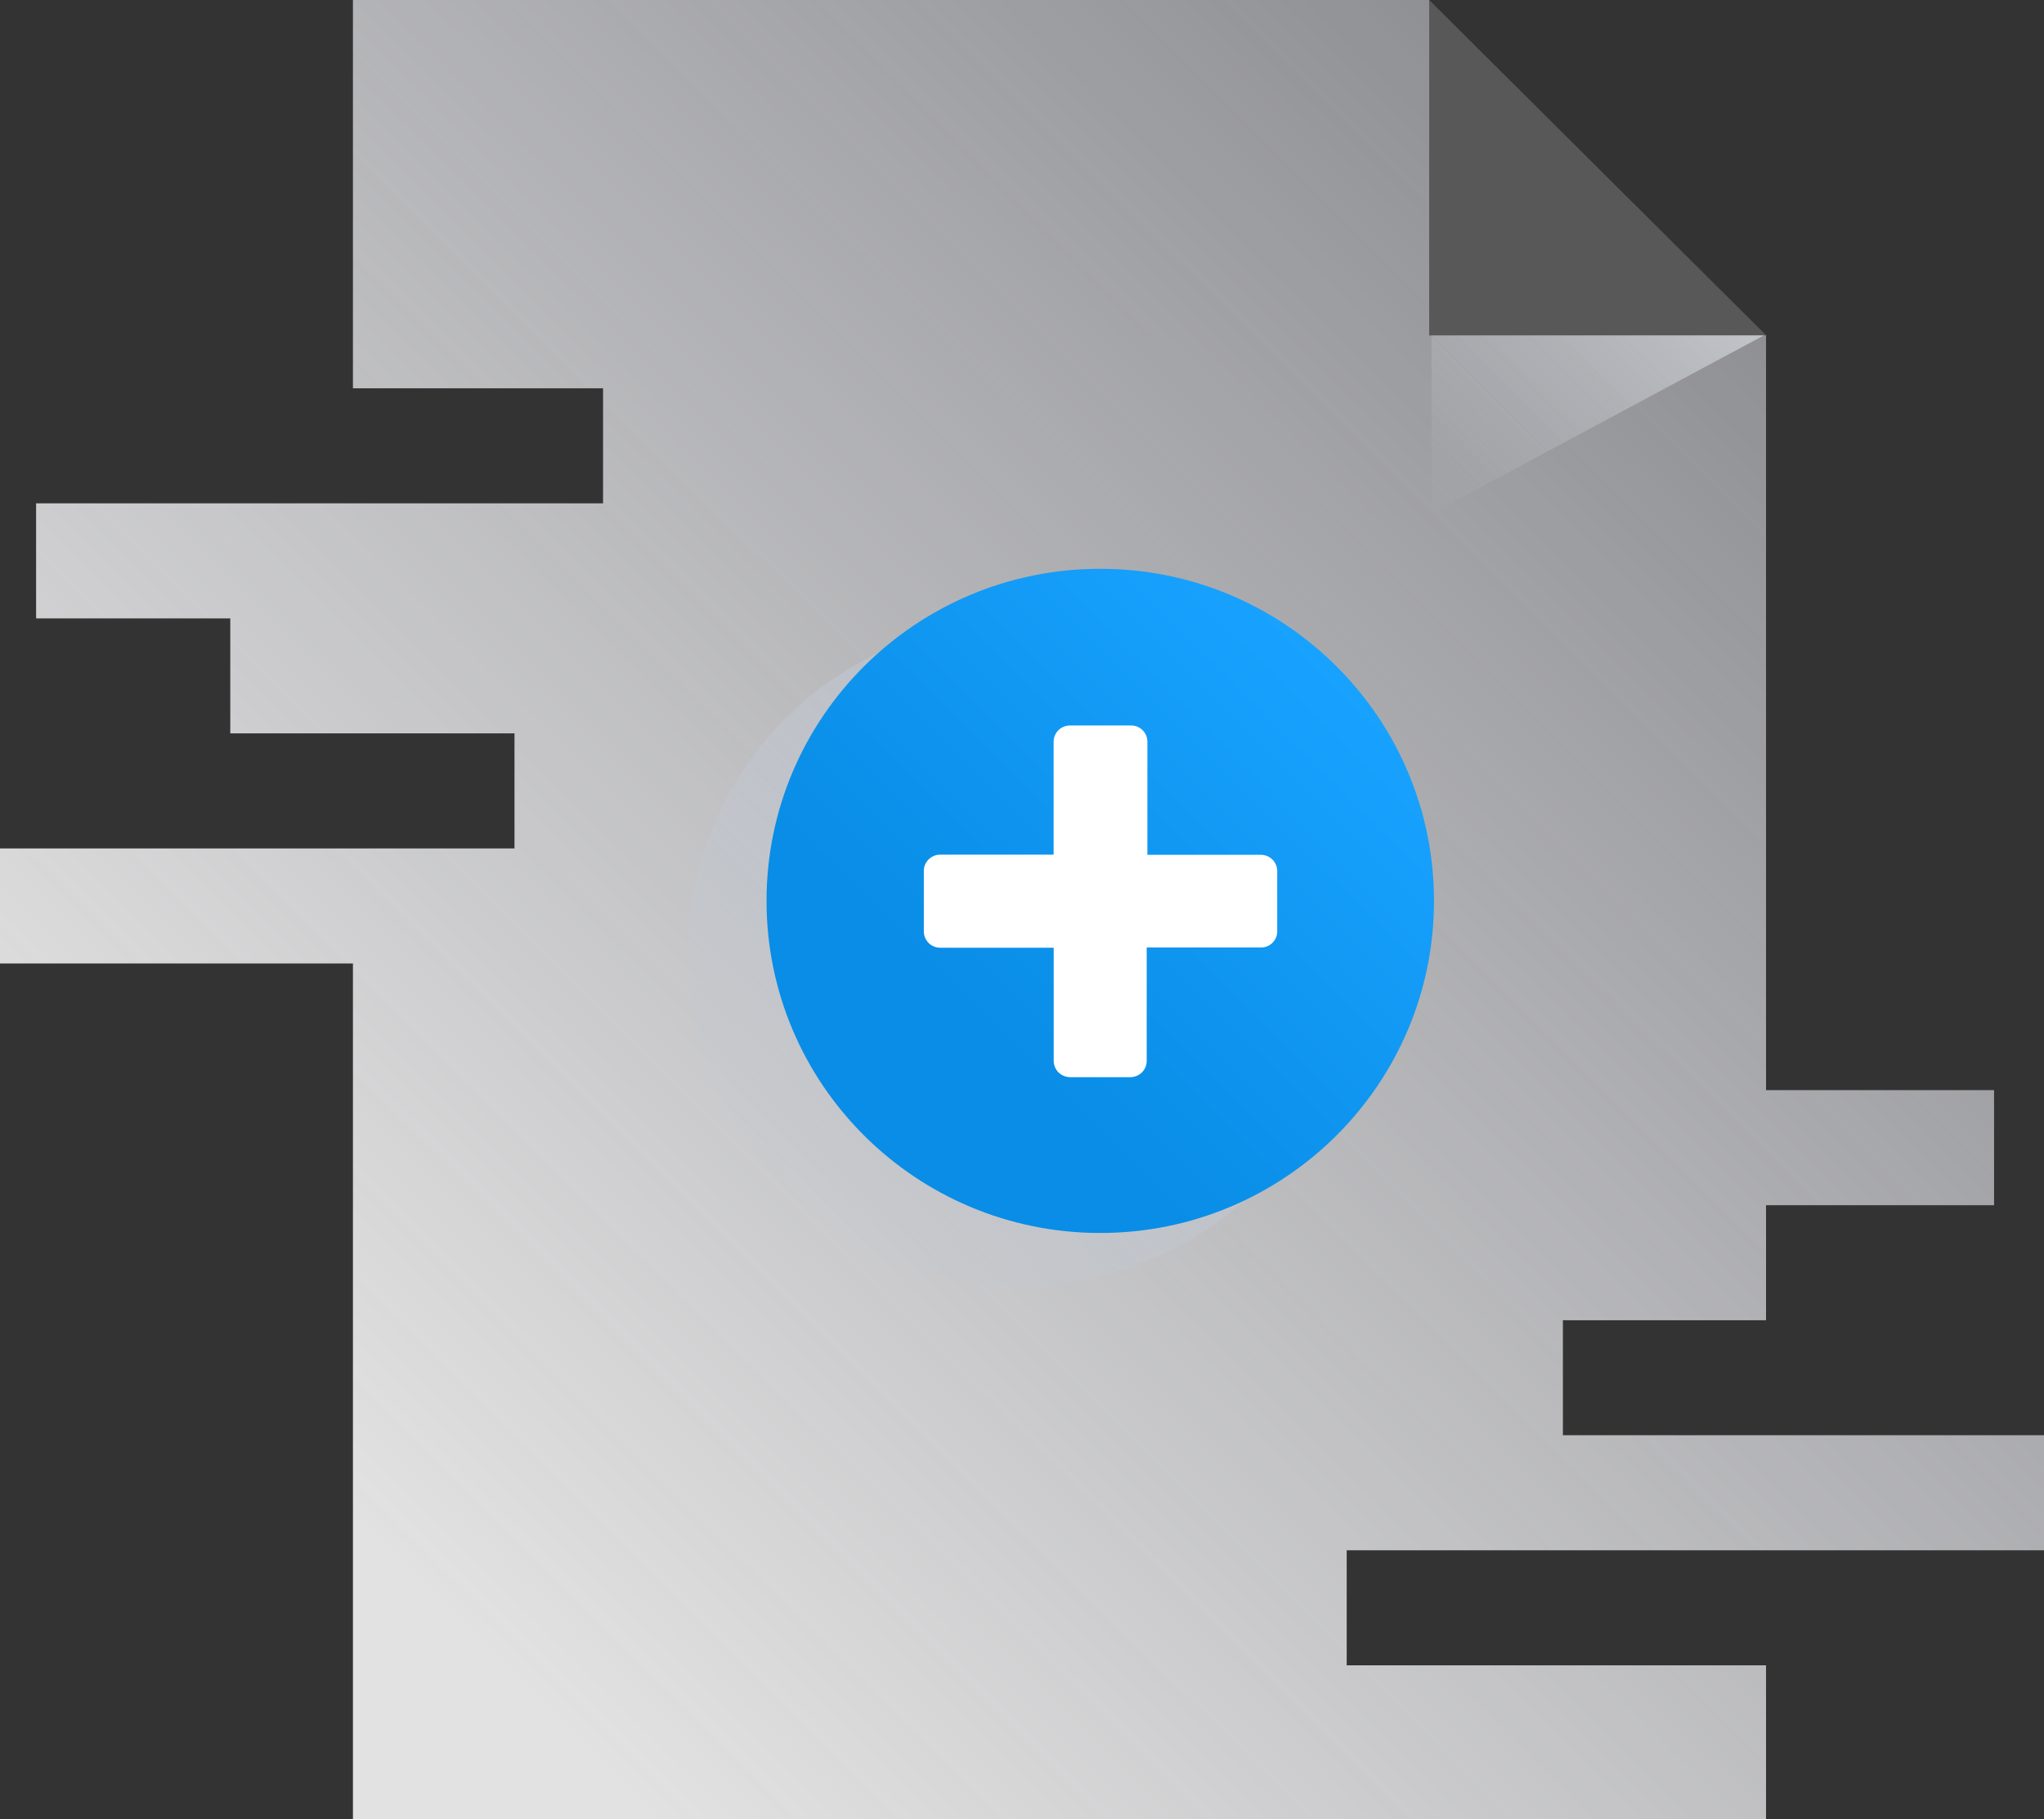 <svg width="100" height="89" viewBox="0 0 100 89" fill="none" xmlns="http://www.w3.org/2000/svg">
<rect x="0" y="0" width="100" height="89" fill="#333333" stroke="none"/>
<g clip-path="url(#clip0_294_2657)">
<path d="M76.463 70.222V64.597H86.401V58.968H97.557V53.338H86.401V16.41H69.921V0H17.267V18.998H29.504V24.627H1.766V30.257H11.266V35.882H25.171V41.512H0V47.141H17.267V89H86.401V81.481H65.886V75.852H100.021V70.222H76.463Z" fill="url(#paint0_linear_294_2657)"/>
<path opacity="0.6" d="M70.036 25.127L86.295 16.41H70.036V25.127Z" fill="url(#paint1_linear_294_2657)"/>
<path d="M86.41 16.397H86.397L86.41 16.41V16.397Z" fill="#E7E8EC"/>
<path opacity="0.6" d="M70.036 25.127L86.295 16.41H70.036V25.127Z" fill="url(#paint2_linear_294_2657)"/>
<path opacity="0.2" d="M70.036 16.41H86.295H86.41L86.397 16.397L69.921 0V16.41H70.036Z" fill="#EBECF0"/>
<path opacity="0.6" d="M49.998 62.869C59.015 62.869 66.325 55.594 66.325 46.62C66.325 37.646 59.015 30.371 49.998 30.371C40.981 30.371 33.671 37.646 33.671 46.62C33.671 55.594 40.981 62.869 49.998 62.869Z" fill="url(#paint3_linear_294_2657)"/>
<path d="M53.829 60.327C62.846 60.327 70.156 53.053 70.156 44.078C70.156 35.105 62.846 27.83 53.829 27.83C44.812 27.83 37.502 35.105 37.502 44.078C37.502 53.053 44.812 60.327 53.829 60.327Z" fill="url(#paint4_linear_294_2657)"/>
<path d="M62.486 45.587V42.621C62.487 42.415 62.407 42.216 62.263 42.067C62.119 41.919 61.923 41.832 61.715 41.825H56.135V36.289C56.135 36.184 56.114 36.08 56.074 35.984C56.033 35.887 55.974 35.799 55.899 35.726C55.824 35.652 55.736 35.594 55.638 35.554C55.541 35.515 55.436 35.495 55.331 35.497H52.352C52.247 35.495 52.143 35.515 52.046 35.554C51.949 35.593 51.861 35.65 51.786 35.723C51.712 35.795 51.652 35.882 51.611 35.978C51.57 36.074 51.548 36.176 51.547 36.28V41.817H46.001C45.79 41.815 45.586 41.898 45.436 42.045C45.285 42.193 45.199 42.394 45.197 42.604V45.57C45.196 45.78 45.278 45.982 45.427 46.132C45.575 46.282 45.777 46.368 45.988 46.37H51.551V51.902C51.55 52.113 51.633 52.315 51.781 52.465C51.929 52.615 52.132 52.7 52.343 52.703H55.322C55.533 52.697 55.733 52.609 55.879 52.458C56.025 52.306 56.105 52.103 56.101 51.894V46.357H61.668C61.773 46.361 61.876 46.345 61.974 46.309C62.072 46.272 62.161 46.217 62.237 46.146C62.313 46.075 62.374 45.99 62.417 45.895C62.459 45.801 62.483 45.699 62.486 45.595V45.587Z" fill="white"/>
</g>
<defs>
<linearGradient id="paint0_linear_294_2657" x1="12.296" y1="84.052" x2="82.996" y2="13.013" gradientUnits="userSpaceOnUse">
<stop offset="0.1" stop-color="#E2E2E2"/>
<stop offset="1" stop-color="#EDEEF5" stop-opacity="0.5"/>
</linearGradient>
<linearGradient id="paint1_linear_294_2657" x1="69.721" y1="24.814" x2="86.838" y2="7.615" gradientUnits="userSpaceOnUse">
<stop stop-color="#A5ADBA" stop-opacity="0"/>
<stop offset="1" stop-color="#A5ADBA"/>
</linearGradient>
<linearGradient id="paint2_linear_294_2657" x1="69.721" y1="24.814" x2="86.838" y2="7.615" gradientUnits="userSpaceOnUse">
<stop stop-color="white" stop-opacity="0"/>
<stop offset="0.11" stop-color="#F5F9FF" stop-opacity="0.07"/>
<stop offset="0.32" stop-color="white" stop-opacity="0.24"/>
<stop offset="0.6" stop-color="white" stop-opacity="0.52"/>
<stop offset="0.93" stop-color="white" stop-opacity="0.91"/>
<stop offset="1" stop-color="white"/>
</linearGradient>
<linearGradient id="paint3_linear_294_2657" x1="38.455" y1="58.108" x2="61.434" y2="35.018" gradientUnits="userSpaceOnUse">
<stop stop-color="#C1C7D0" stop-opacity="0.1"/>
<stop offset="0.04" stop-color="#C1C7D0" stop-opacity="0.25"/>
<stop offset="0.09" stop-color="#C1C7D0" stop-opacity="0.43"/>
<stop offset="0.14" stop-color="#C1C7D0" stop-opacity="0.58"/>
<stop offset="0.21" stop-color="#C1C7D0" stop-opacity="0.71"/>
<stop offset="0.28" stop-color="#C1C7D0" stop-opacity="0.82"/>
<stop offset="0.36" stop-color="#C1C7D0" stop-opacity="0.9"/>
<stop offset="0.46" stop-color="#C1C7D0" stop-opacity="0.96"/>
<stop offset="0.6" stop-color="#C1C7D0" stop-opacity="0.99"/>
<stop offset="1" stop-color="#C1C7D0"/>
</linearGradient>
<linearGradient id="paint4_linear_294_2657" x1="42.286" y1="55.566" x2="65.265" y2="32.477" gradientUnits="userSpaceOnUse">
<stop offset="0.232" stop-color="#098DE6"/>
<stop offset="1" stop-color="#18A2FF"/>
</linearGradient>
<clipPath id="clip0_294_2657">
<rect width="100" height="89" fill="white"/>
</clipPath>
</defs>
</svg>
